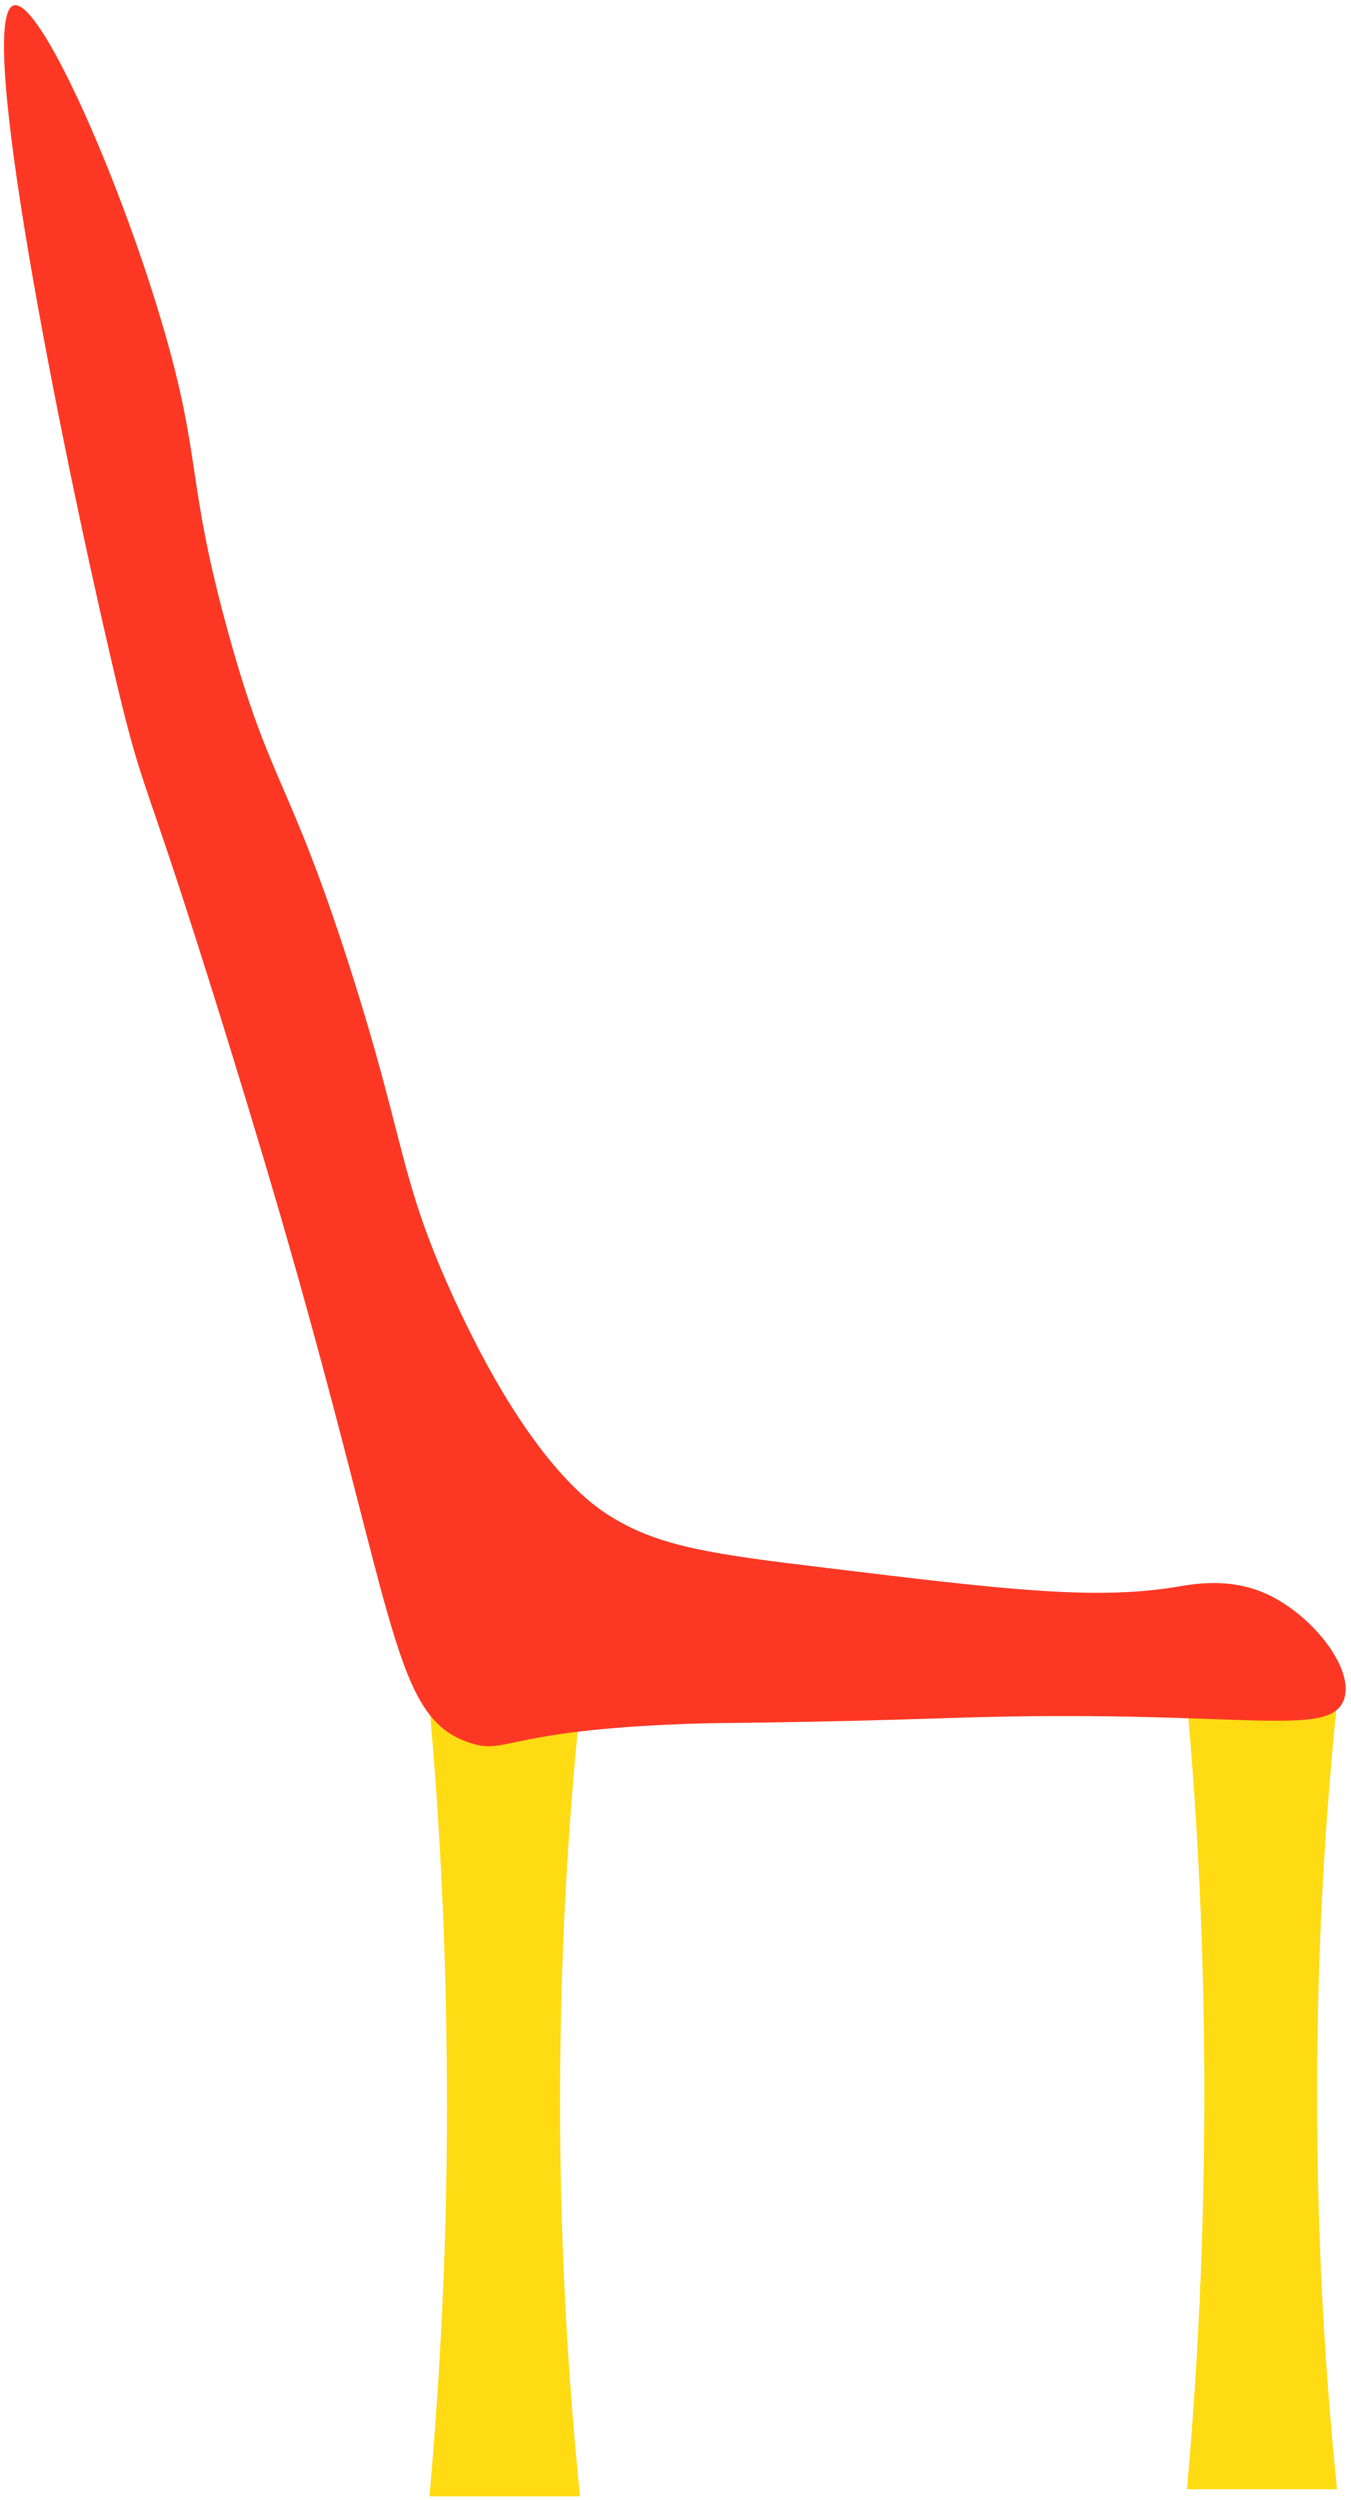 <svg width="252" height="466" viewBox="0 0 252 466" fill="none" xmlns="http://www.w3.org/2000/svg">
<path d="M221.403 463.995H249.396C246.747 438.209 245.246 409.421 245.775 378.248C246.129 356.613 247.453 336.214 249.396 317.316C240.035 317.316 230.763 317.316 221.403 317.316C223.169 336.832 224.317 357.761 224.582 379.926C224.935 410.216 223.699 438.297 221.403 463.995Z" fill="#FFDB13"/>
<path d="M80.111 465.321H108.192C105.543 439.447 104.042 410.57 104.572 379.31C104.925 357.586 106.25 337.187 108.192 318.201C98.832 318.201 89.471 318.201 80.111 318.201C81.877 337.805 83.025 358.734 83.29 380.988C83.731 411.365 82.407 439.624 80.111 465.321Z" fill="#FFDB13"/>
<path d="M114.109 282.79C123.117 288.354 133.36 289.767 154.024 292.239C187.316 296.301 204.006 298.244 219.018 295.86C222.639 295.242 229.527 293.917 236.591 297.273C245.157 301.335 253.017 311.578 250.544 317.142C247.542 323.853 231.646 318.908 183.607 320.056C176.631 320.233 172.834 320.409 159.234 320.762C136.628 321.292 134.067 321.027 124.706 321.469C93.887 322.882 94.329 327.121 87.529 324.825C73.4 320.056 74.106 302.748 53.972 232.367C48.144 211.88 37.9 178.676 31.807 160.485C26.067 143.265 25.273 142.647 20.592 122.336C11.232 82.156 -4.664 3.033 2.578 1.002C7.346 -0.322 21.828 32.086 30.041 59.638C37.812 85.6 34.545 89.044 42.669 118.274C50.44 146.356 53.884 144.855 65.187 180.089C75.873 213.469 74.283 219.297 84.615 241.904C98.656 272.547 110.312 280.494 114.109 282.79Z" fill="#FC3824"/>
</svg>
